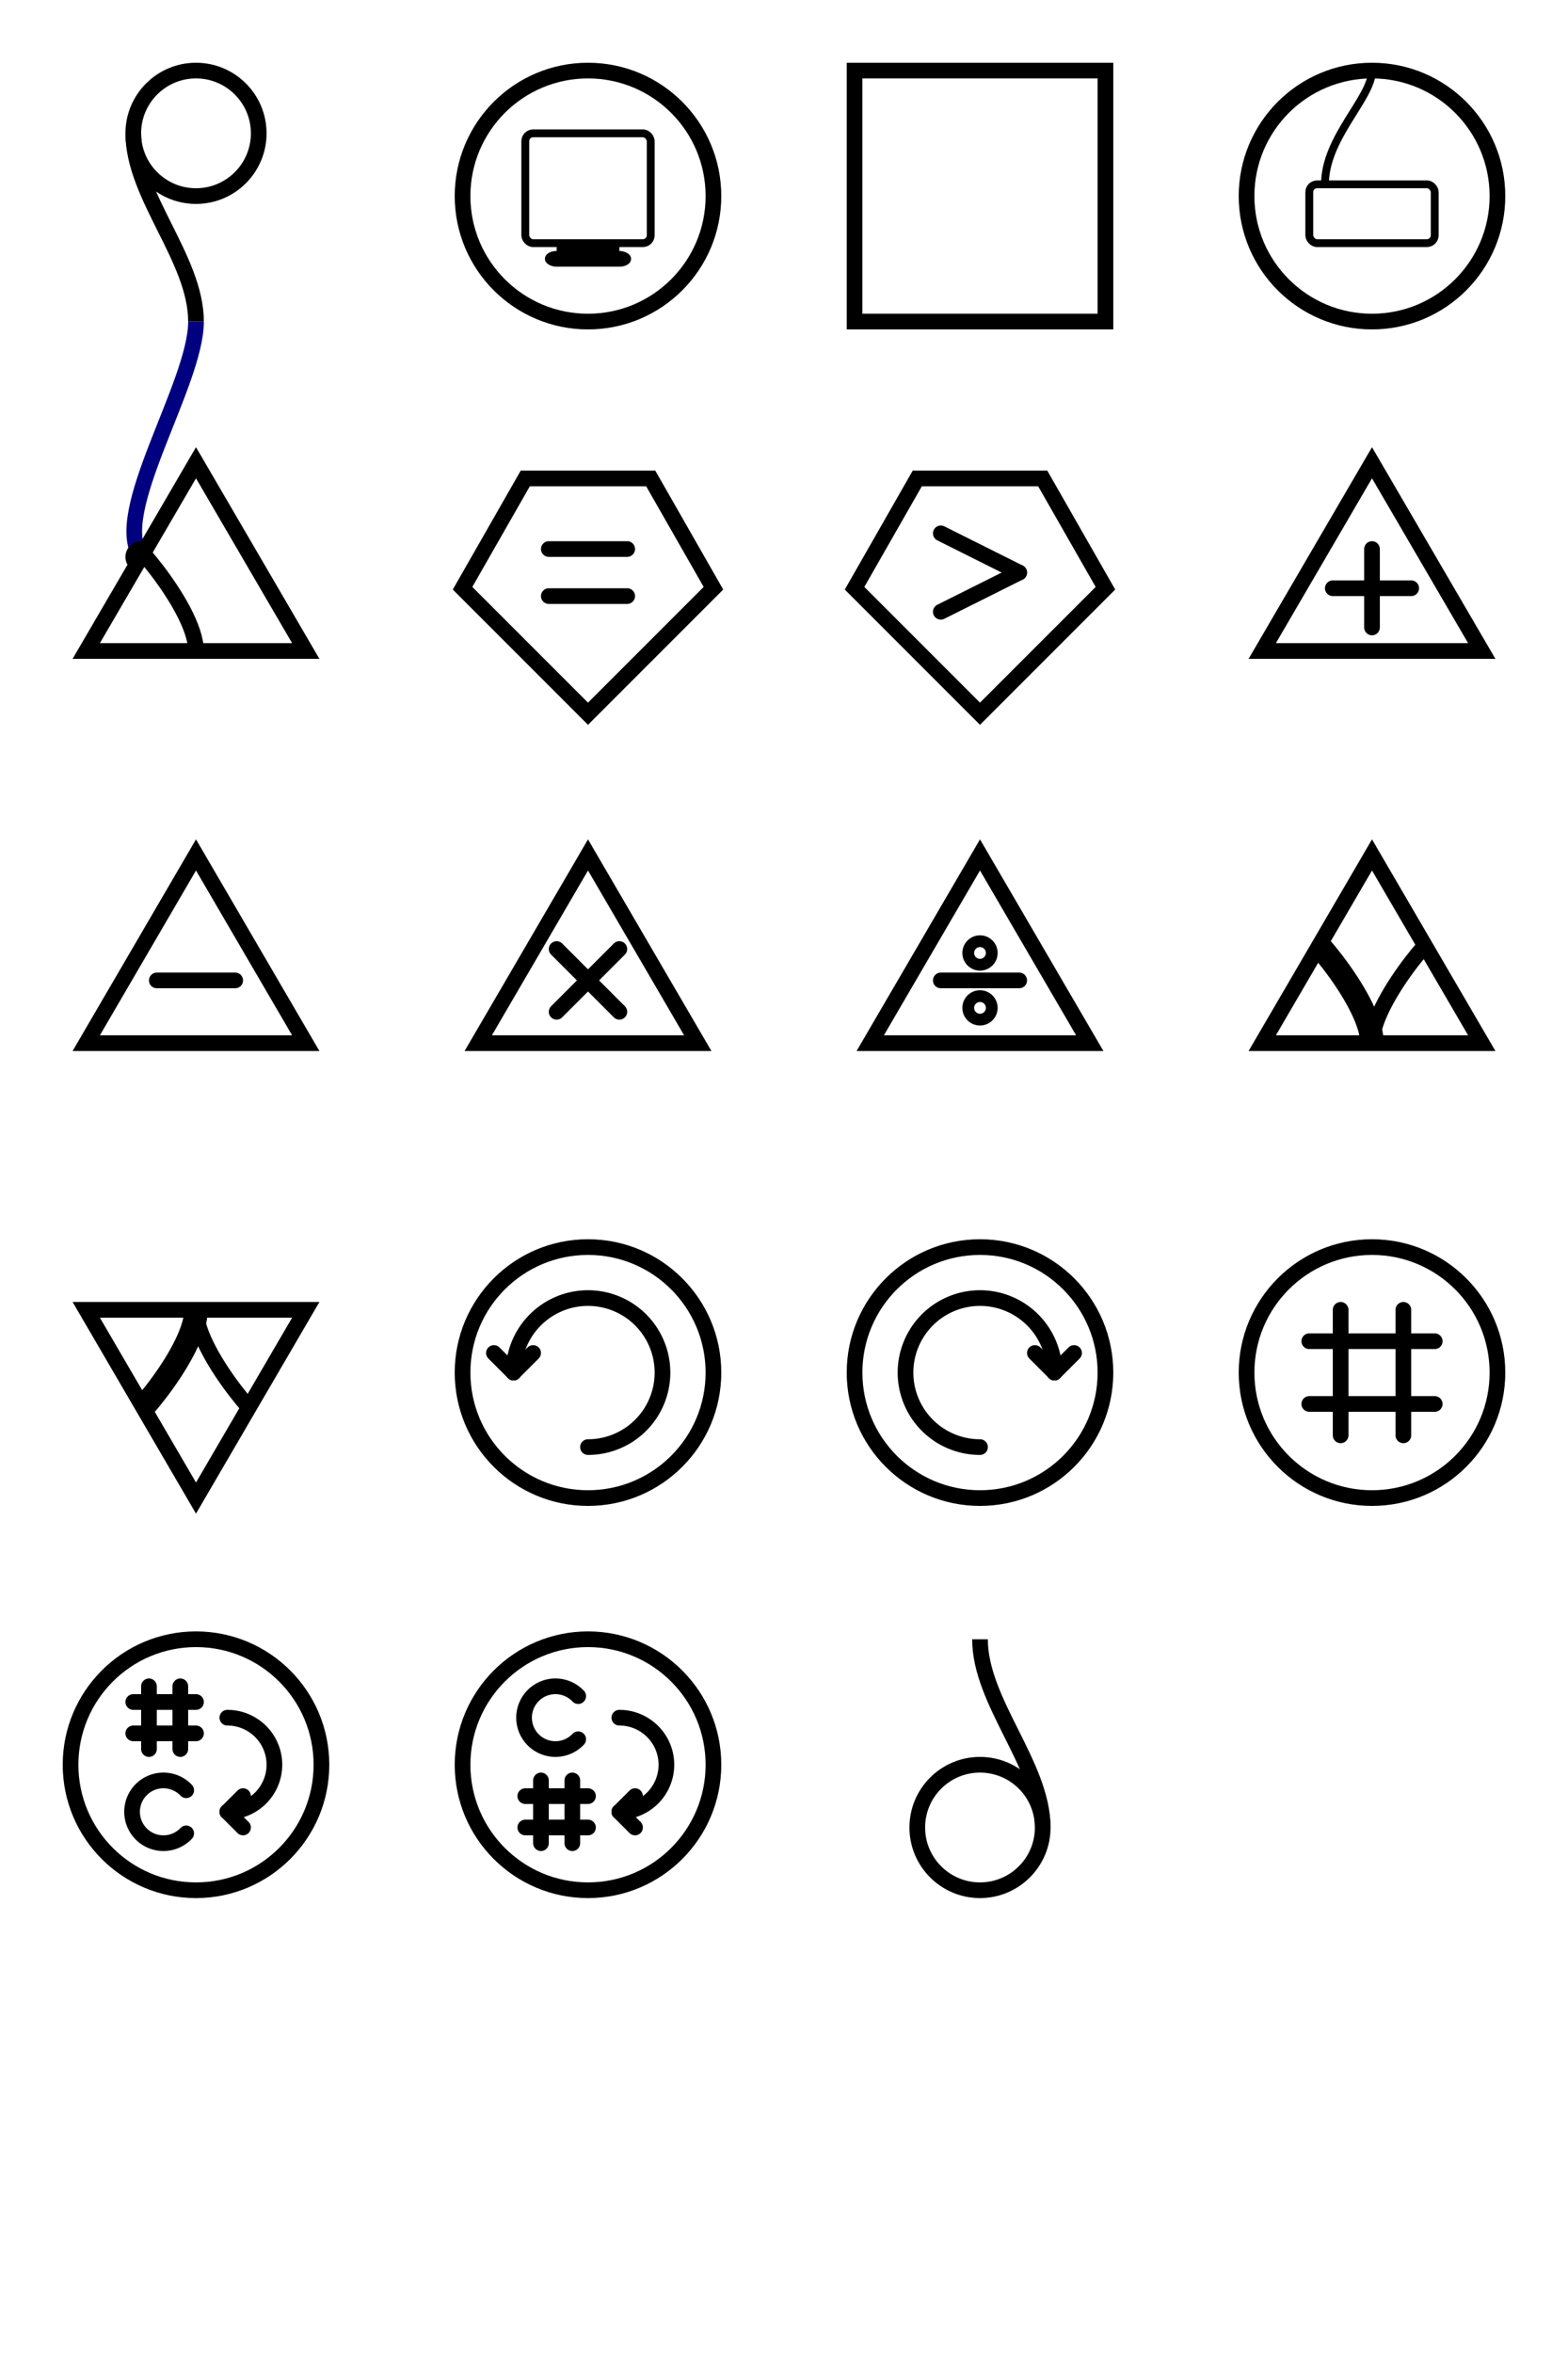 <svg width="400" height="600" xmlns="http://www.w3.org/2000/svg" xmlns:xlink="http://www.w3.org/1999/xlink">
<title>Flang</title>
<defs>
<g id="#node"/>
<marker id="#arrowhead" viewBox="0 0 2 2" refX="1" refY="1" markerWidth="2" markerHeight="2" orient="auto">
<circle cx="1" cy="1" r="1"/>
</marker>
<g id="#11" stroke-linecap="round" stroke-width="4" stroke="black" fill="transparent">
<use x="0" y="-32" xlink:href="##node" class="i1"/>
<use x="0" y="32" xlink:href="##node" class="o1"/>
<circle cx="0" cy="0" r="32" fill="white"/>
</g>
<g id="#12" stroke-linecap="round" stroke-width="4" stroke="black" fill="transparent">
<use x="0" y="-16" xlink:href="##node" class="i1"/>
<use x="-14" y="8" xlink:href="##node" class="o1"/>
<use x="14" y="8" xlink:href="##node" class="o2"/>
<polygon points="0 32 -28 -16 28 -16" fill="white"/>
</g>
<g id="#21" stroke-linecap="round" stroke-width="4" stroke="black" fill="transparent">
<use x="-14" y="-8" xlink:href="##node" class="i1"/>
<use x="14" y="-8" xlink:href="##node" class="i2"/>
<use x="0" y="16" xlink:href="##node" class="o1"/>
<polygon points="0 -32 -28 16 28 16" fill="white"/>
</g>
<g id="#22" stroke-linecap="round" stroke-width="4" stroke="black" fill="transparent">
<use x="-16" y="-16" xlink:href="##node" class="i1"/>
<use x="16" y="-16" xlink:href="##node" class="i2"/>
<use x="-16" y="16" xlink:href="##node" class="o1"/>
<use x="16" y="16" xlink:href="##node" class="o2"/>
<polygon points="-32 0 0 -32 32 0 0 32" fill="white"/>
</g>
<g id="#23" stroke-linecap="round" stroke-width="4" stroke="black" fill="transparent">
<use x="-16" y="-16" xlink:href="##node" class="i1"/>
<use x="16" y="-16" xlink:href="##node" class="i2"/>
<use x="-24" y="14" xlink:href="##node" class="o1"/>
<use x="0" y="28" xlink:href="##node" class="o2"/>
<use x="24" y="14" xlink:href="##node" class="o3"/>
<polygon points="-32 0 -16 28 16 28 32 0 0 -32" fill="white"/>
</g>
<g id="#32" stroke-linecap="round" stroke-width="4" stroke="black" fill="transparent">
<use x="-24" y="-14" xlink:href="##node" class="i1"/>
<use x="0" y="-28" xlink:href="##node" class="i2"/>
<use x="24" y="-14" xlink:href="##node" class="i3"/>
<use x="-16" y="16" xlink:href="##node" class="o1"/>
<use x="16" y="16" xlink:href="##node" class="o2"/>
<polygon points="-32 0 -16 -28 16 -28 32 0 0 32" fill="white"/>
</g>
<g id="#33" stroke-linecap="round" stroke-width="4" stroke="black" fill="transparent">
<use x="-24" y="-14" xlink:href="##node" class="i1"/>
<use x="0" y="-28" xlink:href="##node" class="i2"/>
<use x="24" y="-14" xlink:href="##node" class="i3"/>
<use x="-24" y="14" xlink:href="##node" class="o1"/>
<use x="0" y="28" xlink:href="##node" class="o2"/>
<use x="24" y="14" xlink:href="##node" class="o3"/>
<polygon points="-32 0 -16 -28 16 -28 32 0 16 28 -16 28" fill="white"/>
</g>
<g id="Start" stroke-linecap="butt" stroke-width="4" stroke="black" fill="transparent">
<use x="0" y="32" xlink:href="##node" class="o1"/>
<circle cx="0" cy="-16" r="16"/>
<path d="M -16 -16 C -16 0 0 16 0 32"/>
</g>
<g id="End" stroke-linecap="butt" stroke-width="4" stroke="black" fill="transparent">
<use x="0" y="-32" xlink:href="##node" class="i1"/>
<circle cx="0" cy="16" r="16"/>
<path d="M 0 -32 C 0 -16 16 0 16 16"/>
</g>
<g id="Print" stroke-linecap="round" stroke-width="4" stroke="black" fill="transparent">
<use x="0" y="0" xlink:href="##11"/>
<rect x="-16" y="-16" width="32" height="28" rx="2" ry="2" stroke-width="2"/>
<rect x="-8" y="12" width="16" height="4" fill="black" stroke="transparent"/>
<rect x="-10" y="15" width="20" height="2" rx="2" ry="2" stroke-width="2"/>
</g>
<g id="Constant" stroke-width="4" stroke="black" fill="transparent">
<use x="0" y="-32" xlink:href="##node" class="i1"/>
<use x="0" y="32" xlink:href="##node" class="o1"/>
<rect x="-32" y="-32" width="64" height="64" class="c"/>
</g>
<g id="Keyboard" stroke-linecap="round" stroke-width="2" stroke="black" fill="transparent">
<use x="0" y="0" xlink:href="##11"/>
<rect x="-16" y="-3" width="32" height="15" rx="2" ry="2"/>
<path d="M -12 -3 C -12 -15 0 -25 0 -32"/>
</g>
<clipPath id="uptriangle">
<polygon points="0 -32 -28 16 28 16"/>
</clipPath>
<g id="Left" stroke-linecap="round" stroke-width="4" stroke="black" fill="transparent">
<use x="0" y="0" xlink:href="##21"/>
<path d="M -14 -8 C -22 -19 0 4 0 16" clip-path="url(#uptriangle)"/>
</g>
<g id="Equal" stroke-linecap="round" stroke-width="4" stroke="black" fill="transparent">
<use x="0" y="0" xlink:href="##32"/>
<line x1="-10" x2="10" y1="-10" y2="-10"/>
<line x1="-10" x2="10" y1="2" y2="2"/>
</g>
<g id="Greater" stroke-linecap="round" stroke-width="4" stroke="black" fill="transparent">
<use x="0" y="0" xlink:href="##32"/>
<line x1="-10" x2="10" y1="-14" y2="-4"/>
<line x1="-10" x2="10" y1="6" y2="-4"/>
</g>
<g id="Sum" stroke-linecap="round" stroke-width="4" stroke="black" fill="transparent">
<use x="0" y="0" xlink:href="##21"/>
<line x1="-10" x2="10" y1="0" y2="0"/>
<line x1="0" x2="0" y1="-10" y2="10"/>
</g>
<g id="Difference" stroke-linecap="round" stroke-width="4" stroke="black" fill="transparent">
<use x="0" y="0" xlink:href="##21"/>
<line x1="-10" x2="10" y1="0" y2="0"/>
</g>
<g id="Product" stroke-linecap="round" stroke-width="4" stroke="black" fill="transparent">
<use x="0" y="0" xlink:href="##21"/>
<line x1="-8" x2="8" y1="-8" y2="8"/>
<line x1="8" x2="-8" y1="-8" y2="8"/>
</g>
<g id="Quotient" stroke-linecap="round" stroke-width="4" stroke="black" fill="transparent">
<use x="0" y="0" xlink:href="##21"/>
<line x1="-10" x2="10" y1="0" y2="0"/>
<circle cx="0" cy="-7" r="3" stroke-width="3"/>
<circle cx="0" cy="7" r="3" stroke-width="3"/>
</g>
<g id="Push" stroke-linecap="round" stroke-width="4" stroke="black" fill="transparent">
<use x="0" y="0" xlink:href="##21"/>
<path d="M -14 -8 C -22 -19 0 4 0 16" stroke-width="6" clip-path="url(#uptriangle)"/>
<path d="M 14 -8 C 22 -19 0 4 0 16" stroke-width="4" clip-path="url(#uptriangle)"/>
</g>
<clipPath id="downtriangle">
<polygon points="0 32 -28 -16 28 -16"/>
</clipPath>
<g id="Pop" stroke-linecap="round" stroke-width="4" stroke="black" fill="transparent">
<use x="0" y="0" xlink:href="##12"/>
<path d="M -14 8 C -22 19 0 -4 0 -16" stroke-width="6" clip-path="url(#downtriangle)"/>
<path d="M 14 8 C 22 19 0 -4 0 -16" stroke-width="4" clip-path="url(#downtriangle)"/>
</g>
<g id="RotateLeft" stroke-linecap="round" stroke-width="4" stroke="black" fill="transparent">
<use x="0" y="0" xlink:href="##11"/>
<path d="M -19 0 A 19 19 0 1 1 0 19"/>
<line x1="-19" x2="-24" y1="0" y2="-5"/>
<line x1="-19" x2="-14" y1="0" y2="-5"/>
</g>
<g id="RotateRight" stroke-linecap="round" stroke-width="4" stroke="black" fill="transparent">
<use x="0" y="0" xlink:href="##11"/>
<path d="M 0 19 A 19 19 0 1 1 19 0"/>
<line x1="19" x2="24" y1="0" y2="-5"/>
<line x1="19" x2="14" y1="0" y2="-5"/>
</g>
<g id="Length" stroke-linecap="round" stroke-width="4" stroke="black" fill="transparent">
<use x="0" y="0" xlink:href="##11"/>
<line x1="-16" x2="16" y1="-8" y2="-8"/>
<line x1="-16" x2="16" y1="8" y2="8"/>
<line x1="-8" x2="-8" y1="-16" y2="16"/>
<line x1="8" x2="8" y1="-16" y2="16"/>
</g>
<g id="##" stroke-linecap="round" stroke-width="4" stroke="black" fill="transparent">
<line x1="-8" x2="8" y1="-4" y2="-4"/>
<line x1="-8" x2="8" y1="4" y2="4"/>
<line x1="-4" x2="-4" y1="-8" y2="8"/>
<line x1="4" x2="4" y1="-8" y2="8"/>
</g>
<g id="#c" stroke-linecap="round" stroke-width="4" stroke="black" fill="transparent">
<path d="M 5.5 5.5 A 8 8 0 1 1 5.5 -5.5"/>
</g>
<g id="#arrowaround" stroke-linecap="round" stroke-width="4" stroke="black" fill="transparent">
<path d="M -12 -12 A 12 12 0 1 1 -12 12"/>
<line x1="-12" x2="-8" y1="12" y2="8"/>
<line x1="-12" x2="-8" y1="12" y2="16"/>
</g>
<g id="N2C" stroke-linecap="round" stroke-width="4" stroke="black" fill="transparent">
<use x="0" y="0" xlink:href="##11"/>
<use x="-8" y="-12" xlink:href="###"/>
<use x="-8" y="12" xlink:href="##c"/>
<use x="20" y="0" xlink:href="##arrowaround"/>
</g>
<g id="C2N" stroke-linecap="round" stroke-width="4" stroke="black" fill="transparent">
<use x="0" y="0" xlink:href="##11"/>
<use x="-8" y="-12" xlink:href="##c"/>
<use x="-8" y="12" xlink:href="###"/>
<use x="20" y="0" xlink:href="##arrowaround"/>
</g>
</defs>
<title>Flang</title>
<path d="M 50 82 C 50 98 28 131 36 142" stroke-width="4" stroke="navy" fill="transparent" stroke-linecap="butt" marker-end="url(##arrowhead)"/>
<use x="50"  y="50" xlink:href="#Start"/>
<use x="150" y="50" xlink:href="#Print"/>
<use x="250" y="50" xlink:href="#Constant"/>
<use x="350" y="50" xlink:href="#Keyboard"/>
<use x="50"  y="150" xlink:href="#Left"/>
<use x="150" y="150" xlink:href="#Equal"/>
<use x="250" y="150" xlink:href="#Greater"/>
<use x="350" y="150" xlink:href="#Sum"/>
<use x="50"  y="250" xlink:href="#Difference"/>
<use x="150" y="250" xlink:href="#Product"/>
<use x="250" y="250" xlink:href="#Quotient"/>
<use x="350" y="250" xlink:href="#Push"/>
<use x="50"  y="350" xlink:href="#Pop"/>
<use x="150" y="350" xlink:href="#RotateLeft"/>
<use x="250" y="350" xlink:href="#RotateRight"/>
<use x="350" y="350" xlink:href="#Length"/>
<use x="50"  y="450" xlink:href="#N2C"/>
<use x="150" y="450" xlink:href="#C2N"/>
<use x="250" y="450" xlink:href="#End"/>
</svg>
